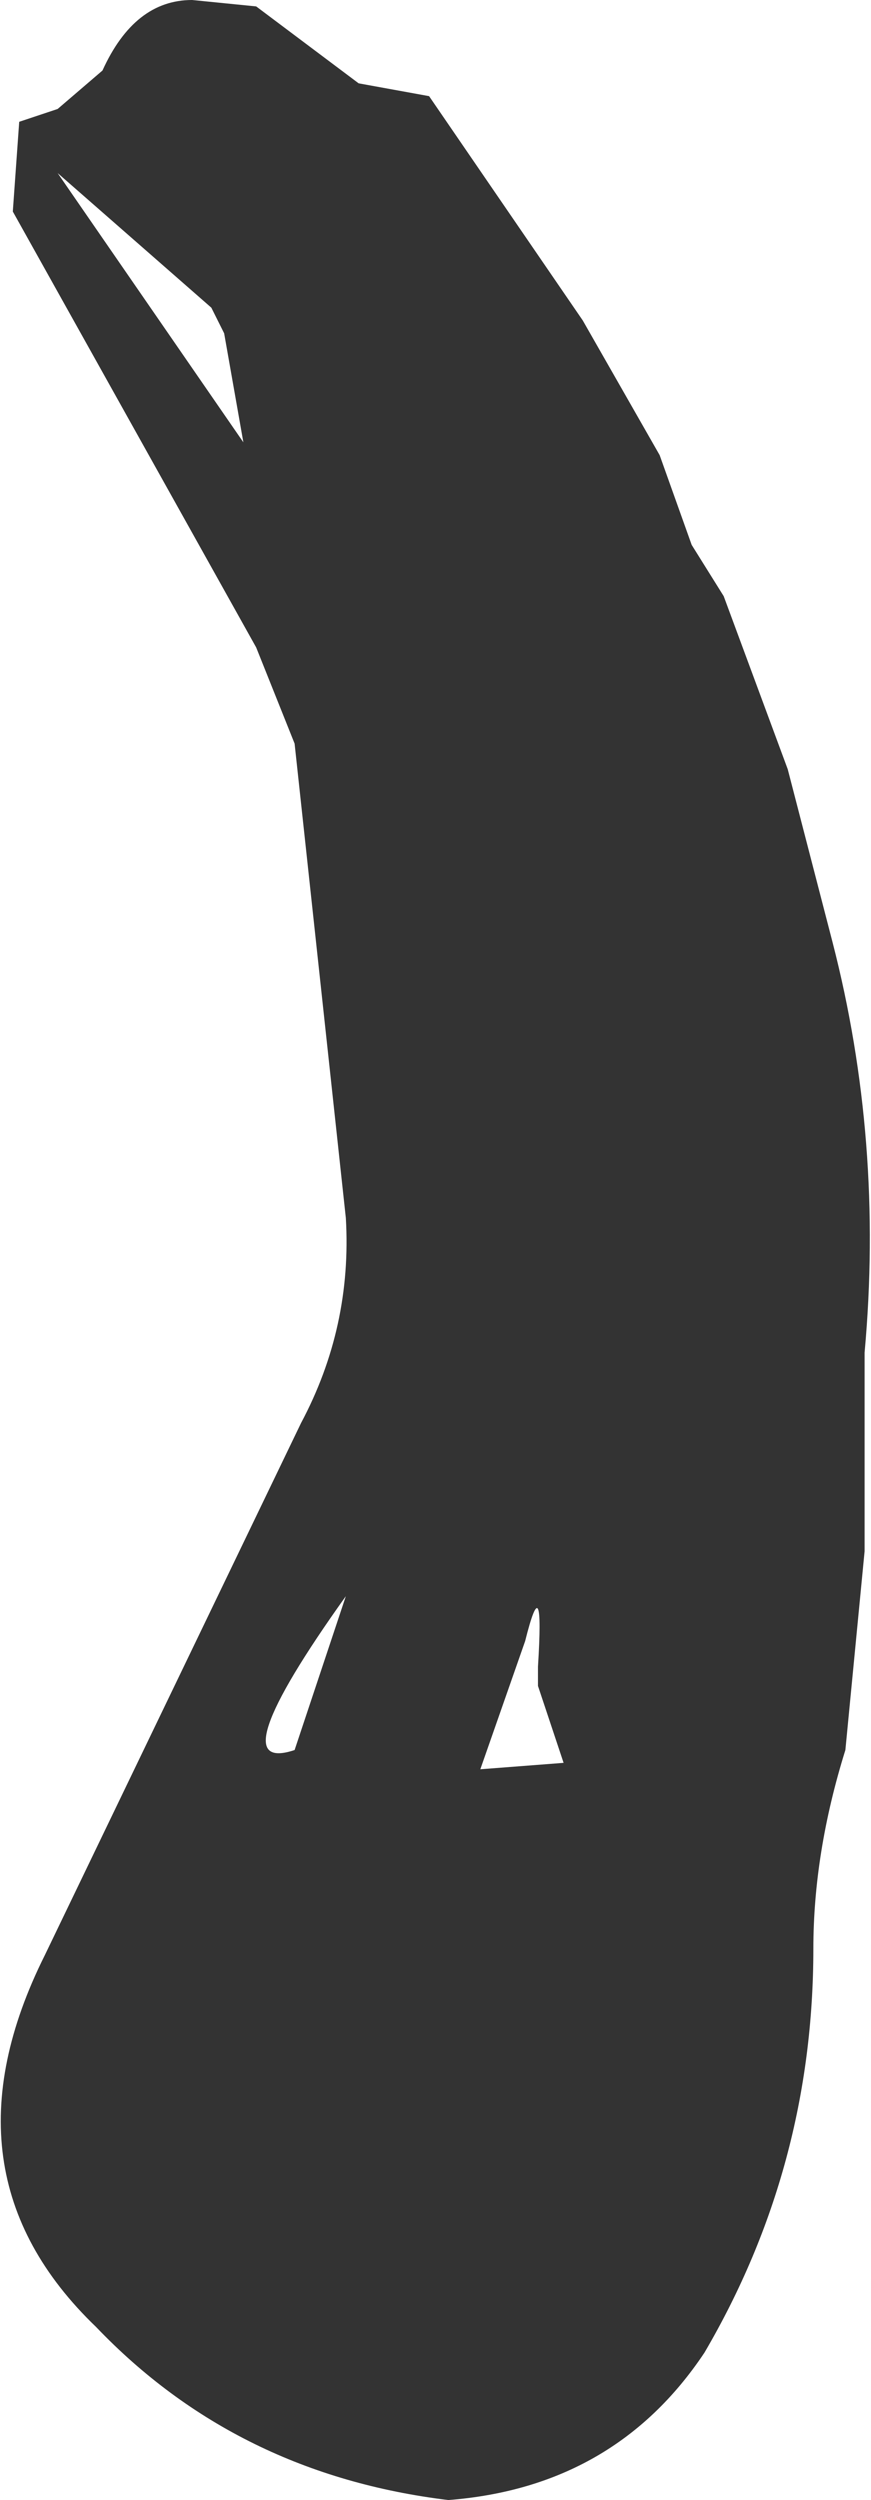 <?xml version="1.0" encoding="UTF-8" standalone="no"?>
<svg xmlns:xlink="http://www.w3.org/1999/xlink" height="19.5px" width="6.8px" xmlns="http://www.w3.org/2000/svg">
  <g transform="matrix(1.0, 0.0, 0.0, 1.0, 0.35, 13.1)">
    <path d="M1.95 0.55 L2.35 -0.65 Q1.35 0.75 1.95 0.55 M3.85 -0.1 Q3.9 -0.9 3.75 -0.3 L3.4 0.7 4.05 0.65 3.85 0.05 3.85 -0.1 M1.4 -10.5 L1.3 -10.7 0.1 -11.75 1.55 -9.65 1.4 -10.5 M0.45 -12.55 Q0.7 -13.1 1.15 -13.1 L1.65 -13.05 2.45 -12.45 3.0 -12.35 4.2 -10.6 4.8 -9.55 5.05 -8.85 5.3 -8.45 5.8 -7.1 6.15 -5.75 Q6.55 -4.2 6.4 -2.55 L6.4 -1.0 6.25 0.55 Q6.0 1.35 6.0 2.1 6.0 3.8 5.15 5.25 4.45 6.3 3.15 6.4 1.5 6.2 0.4 5.05 -0.85 3.85 0.0 2.15 L2.0 -2.0 Q2.4 -2.75 2.35 -3.6 L1.95 -7.3 1.65 -8.05 -0.25 -11.45 -0.2 -12.15 0.1 -12.25 0.45 -12.55" fill="#333333" fill-rule="evenodd" stroke="none"/>
  </g>
</svg>
